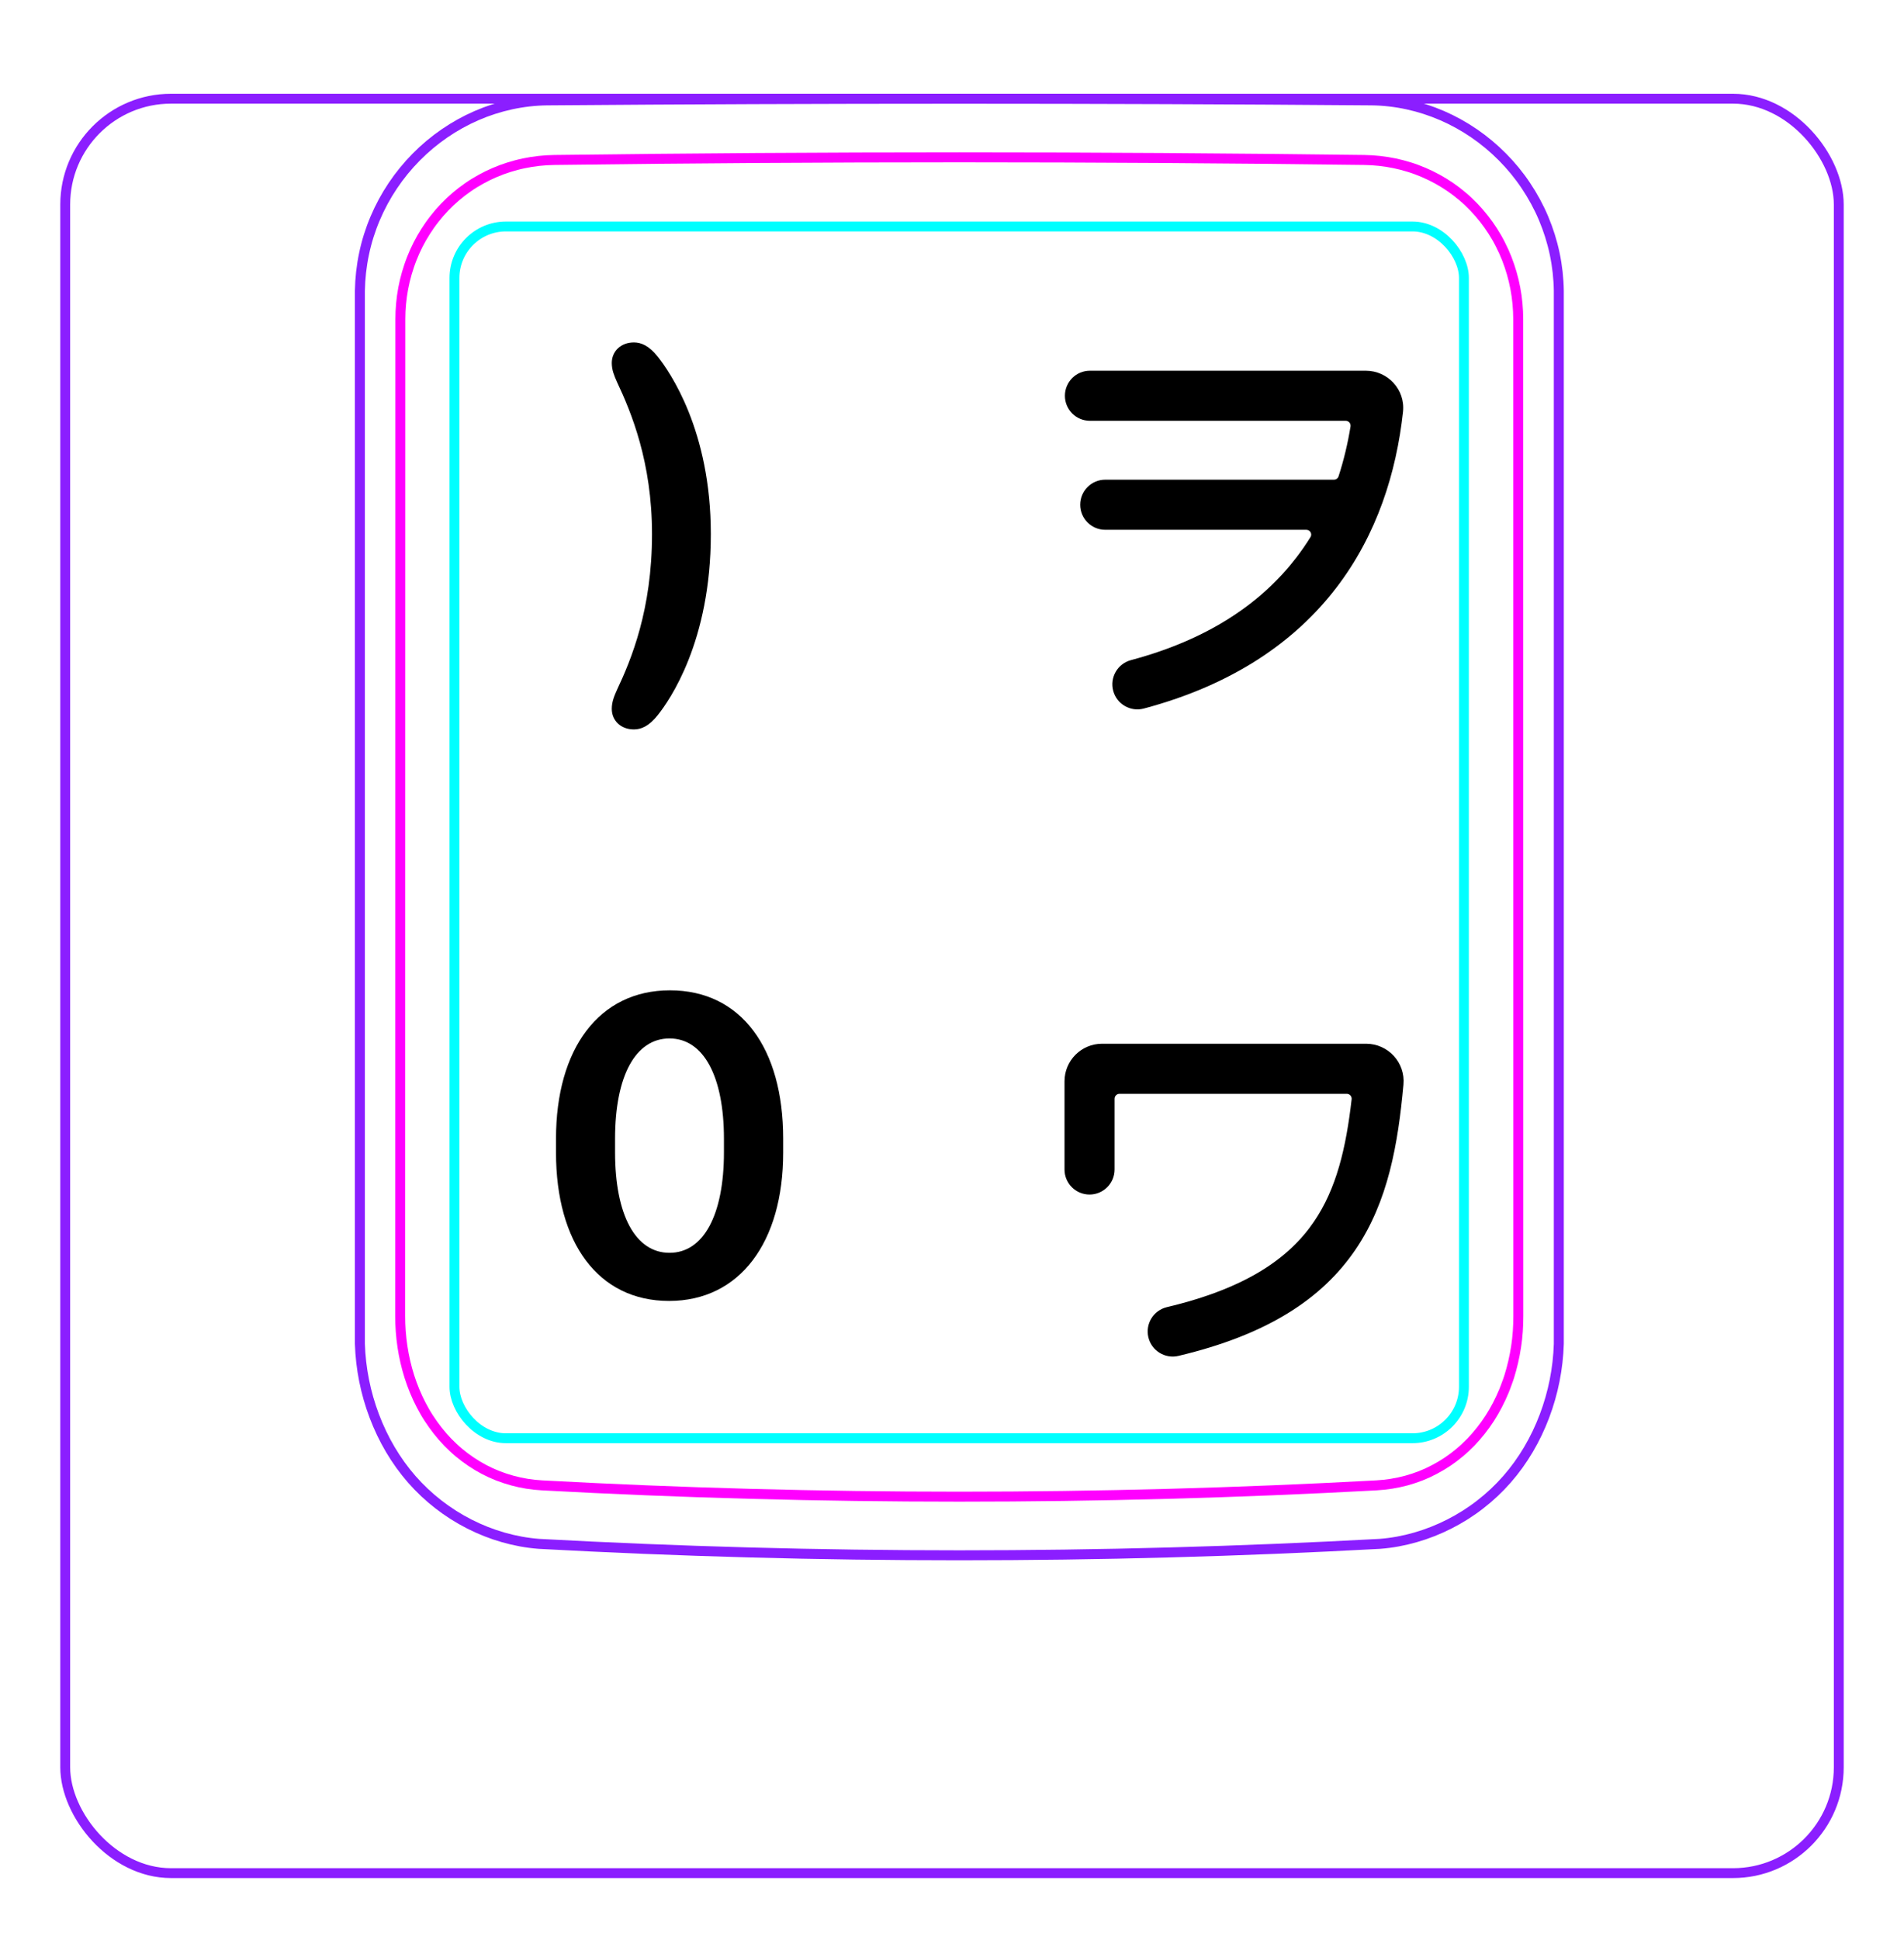 <svg width="54" height="55" viewBox="0 0 54 55" fill="none" xmlns="http://www.w3.org/2000/svg">
<rect x="1.85" y="2.798" width="50.3" height="50.3" rx="3" stroke="#8B1EFF" stroke-width="0.28"/>
<path d="M10.207 38.096V8.244C10.213 7.892 10.252 7.539 10.325 7.194C10.397 6.849 10.503 6.512 10.641 6.188C10.914 5.543 11.313 4.949 11.807 4.45C12.296 3.956 12.879 3.554 13.514 3.278C13.832 3.14 14.161 3.034 14.498 2.961C14.835 2.888 15.178 2.849 15.521 2.845C19.417 2.814 23.313 2.799 27.208 2.799C31.105 2.799 35 2.814 38.896 2.845C39.239 2.849 39.583 2.888 39.921 2.962C40.257 3.035 40.587 3.142 40.903 3.279C41.221 3.417 41.525 3.586 41.811 3.782C42.098 3.979 42.366 4.203 42.611 4.45C42.858 4.699 43.081 4.97 43.275 5.261C43.471 5.553 43.64 5.863 43.777 6.187C43.914 6.512 44.021 6.85 44.093 7.194C44.166 7.539 44.205 7.892 44.21 8.245C44.21 8.245 44.21 38.096 44.21 38.097C44.189 38.791 44.051 39.487 43.803 40.142C43.556 40.797 43.198 41.411 42.739 41.935C42.509 42.197 42.255 42.436 41.98 42.648C41.707 42.861 41.414 43.045 41.105 43.202C40.798 43.358 40.477 43.485 40.145 43.58C39.816 43.675 39.477 43.738 39.136 43.764C31.191 44.197 23.227 44.197 15.282 43.764C14.601 43.711 13.926 43.515 13.313 43.203C12.693 42.888 12.135 42.455 11.679 41.935C11.22 41.41 10.863 40.796 10.616 40.142C10.367 39.486 10.229 38.791 10.207 38.096Z" stroke="#8B1EFF" stroke-width="0.283" stroke-miterlimit="10"/>
<rect x="12.889" y="6.42" width="28.63" height="34.35" rx="1.46" stroke="#00FFFF" stroke-width="0.28"/>
<path d="M38.69 4.535C31.076 4.436 23.339 4.436 15.724 4.535C15.432 4.539 15.143 4.57 14.858 4.63C14.787 4.645 14.715 4.661 14.645 4.68C14.575 4.698 14.505 4.718 14.436 4.74C14.298 4.784 14.162 4.833 14.031 4.89C13.898 4.947 13.768 5.01 13.642 5.08C13.578 5.115 13.515 5.152 13.453 5.19C13.391 5.228 13.33 5.268 13.27 5.31C13.032 5.475 12.812 5.663 12.611 5.872C12.51 5.976 12.415 6.086 12.325 6.202C12.279 6.259 12.236 6.318 12.193 6.378C12.151 6.437 12.111 6.497 12.072 6.559C11.915 6.804 11.784 7.063 11.677 7.335C11.651 7.403 11.625 7.472 11.602 7.542C11.578 7.612 11.556 7.682 11.536 7.752C11.495 7.893 11.462 8.035 11.435 8.179C11.382 8.465 11.355 8.755 11.355 9.051C11.353 18.468 11.352 27.886 11.35 37.303C11.35 37.596 11.371 37.886 11.414 38.172C11.436 38.315 11.462 38.457 11.495 38.599C11.511 38.67 11.529 38.74 11.548 38.81C11.567 38.881 11.588 38.951 11.61 39.021C11.699 39.299 11.809 39.568 11.943 39.825C11.977 39.89 12.012 39.954 12.048 40.017C12.084 40.08 12.122 40.142 12.162 40.203C12.241 40.324 12.324 40.442 12.413 40.554C12.502 40.667 12.597 40.776 12.697 40.88C12.747 40.931 12.798 40.982 12.852 41.032C12.905 41.081 12.959 41.13 13.014 41.176C13.236 41.361 13.473 41.521 13.727 41.655C13.79 41.688 13.855 41.72 13.92 41.75C13.986 41.78 14.053 41.808 14.12 41.835C14.254 41.887 14.391 41.932 14.529 41.97C14.805 42.045 15.087 42.091 15.377 42.106C23.219 42.533 31.193 42.533 39.035 42.106C39.327 42.09 39.609 42.044 39.886 41.97C40.023 41.932 40.16 41.887 40.294 41.835C40.361 41.808 40.428 41.78 40.493 41.75C40.559 41.719 40.624 41.687 40.688 41.653C40.944 41.519 41.181 41.359 41.4 41.174C41.511 41.082 41.615 40.983 41.718 40.879C41.767 40.827 41.816 40.773 41.864 40.718C41.911 40.664 41.958 40.608 42.002 40.552C42.181 40.326 42.336 40.085 42.468 39.83C42.535 39.702 42.596 39.571 42.652 39.436C42.679 39.369 42.706 39.301 42.73 39.232C42.757 39.164 42.779 39.095 42.803 39.025C42.889 38.748 42.955 38.465 42.998 38.178C43.01 38.106 43.017 38.033 43.027 37.961C43.035 37.888 43.041 37.815 43.047 37.742C43.057 37.596 43.062 37.449 43.062 37.303C43.061 27.886 43.06 18.468 43.059 9.051C43.058 8.756 43.032 8.463 42.977 8.173C42.95 8.028 42.915 7.885 42.875 7.745C42.834 7.605 42.788 7.467 42.735 7.332C42.681 7.196 42.622 7.063 42.555 6.933C42.522 6.868 42.488 6.803 42.451 6.739C42.414 6.676 42.376 6.613 42.337 6.551C42.18 6.306 42 6.078 41.799 5.869C41.749 5.817 41.698 5.766 41.645 5.716C41.591 5.666 41.538 5.617 41.481 5.57C41.37 5.475 41.254 5.387 41.136 5.305C40.898 5.142 40.646 5.003 40.379 4.889C40.313 4.861 40.245 4.834 40.176 4.808C40.108 4.783 40.039 4.759 39.97 4.738C39.831 4.695 39.692 4.658 39.551 4.629C39.269 4.571 38.983 4.539 38.69 4.535Z" stroke="#FF00FF" stroke-width="0.283" stroke-miterlimit="10" stroke-linecap="round" stroke-linejoin="round"/>
<path fill-rule="evenodd" clip-rule="evenodd" d="M30.912 10.509C30.52 10.509 30.202 10.827 30.202 11.219C30.202 11.611 30.52 11.929 30.912 11.929L38.165 11.929C38.251 11.929 38.316 12.005 38.303 12.089C38.225 12.568 38.113 13.041 37.963 13.503C37.944 13.56 37.891 13.598 37.831 13.598H31.346C30.954 13.598 30.636 13.916 30.636 14.308C30.636 14.7 30.954 15.018 31.346 15.018H37.049C37.157 15.018 37.224 15.135 37.167 15.226C37.045 15.422 36.913 15.613 36.771 15.799C35.812 17.049 34.333 18.111 32.075 18.713C31.696 18.814 31.471 19.203 31.572 19.582C31.672 19.961 32.062 20.186 32.441 20.085C34.97 19.411 36.728 18.187 37.898 16.663C39.061 15.147 39.604 13.383 39.791 11.678C39.861 11.037 39.352 10.509 38.737 10.509L30.912 10.509Z" fill="black"/>
<path fill-rule="evenodd" clip-rule="evenodd" d="M30.191 30.652C30.191 30.064 30.668 29.587 31.256 29.587L38.745 29.587C39.366 29.587 39.862 30.119 39.804 30.746C39.651 32.416 39.374 34.059 38.439 35.43C37.485 36.83 35.923 37.843 33.424 38.435C33.042 38.526 32.66 38.289 32.569 37.908C32.479 37.526 32.715 37.144 33.096 37.053C35.365 36.516 36.569 35.653 37.266 34.63C37.901 33.699 38.175 32.552 38.334 31.162C38.344 31.079 38.279 31.007 38.196 31.007L31.751 31.007C31.674 31.007 31.611 31.07 31.611 31.147V33.152C31.611 33.544 31.293 33.862 30.901 33.862C30.509 33.862 30.191 33.544 30.191 33.152V30.652Z" fill="black"/>
<path d="M18.659 20.267C18.405 20.59 18.181 20.677 17.977 20.677C17.611 20.677 17.351 20.429 17.351 20.094C17.351 19.895 17.419 19.734 17.499 19.554C17.902 18.699 18.492 17.285 18.492 15.139C18.492 13.099 17.902 11.685 17.499 10.829C17.419 10.649 17.351 10.488 17.351 10.29C17.351 9.955 17.611 9.707 17.977 9.707C18.181 9.707 18.405 9.794 18.659 10.116C18.988 10.532 20.16 12.194 20.16 15.139C20.16 18.19 18.988 19.852 18.659 20.267Z" fill="black"/>
<path d="M15.769 32.674V32.277C15.769 29.735 16.985 28.073 19 28.073C21.022 28.073 22.212 29.716 22.212 32.277V32.674C22.212 35.21 20.985 36.878 18.975 36.878C16.966 36.878 15.769 35.229 15.769 32.674ZM17.444 32.283V32.662C17.444 34.448 18.026 35.514 18.988 35.514C19.949 35.514 20.532 34.448 20.532 32.662V32.283C20.532 30.504 19.949 29.437 18.988 29.437C18.026 29.437 17.444 30.497 17.444 32.283Z" fill="black"/>
</svg>
